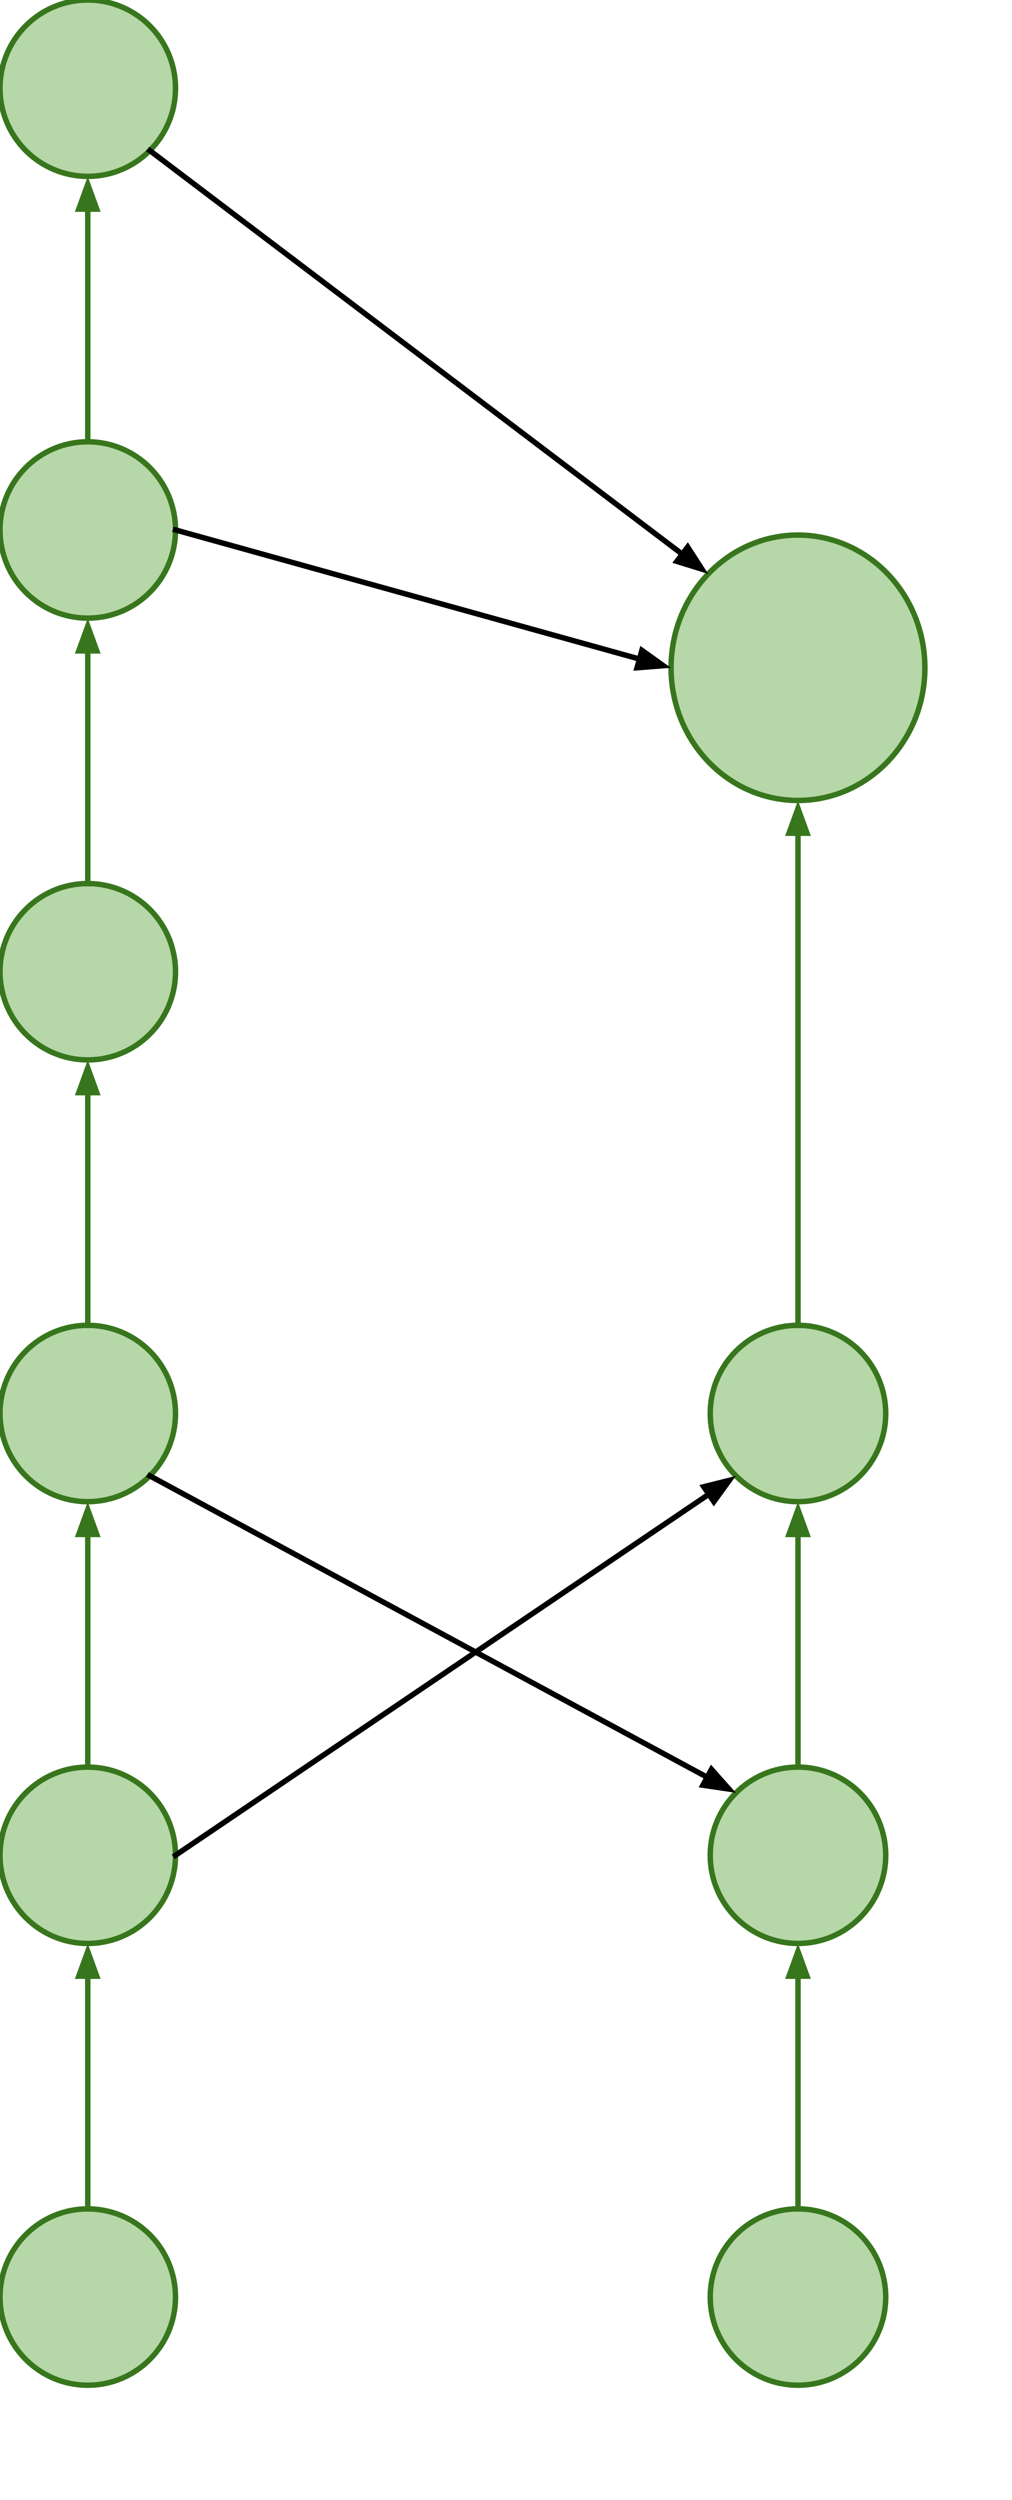 <?xml version="1.0" standalone="yes"?>

<svg version="1.1" viewBox="0.0 0.0 185.593 458.063" fill="none" stroke="none" stroke-linecap="square" stroke-miterlimit="10" xmlns="http://www.w3.org/2000/svg" xmlns:xlink="http://www.w3.org/1999/xlink"><clipPath id="p.0"><path d="m0 0l185.593 0l0 458.063l-185.593 0l0 -458.063z" clip-rule="nonzero"></path></clipPath><g clip-path="url(#p.0)"><path fill="#000000" fill-opacity="0.0" d="m0 0l185.593 0l0 458.063l-185.593 0z" fill-rule="evenodd"></path><path fill="#b6d7a8" d="m0 339.919l0 0c0 -8.924 7.206 -16.157 16.094 -16.157l0 0c4.269 0 8.362 1.702 11.381 4.732c3.018 3.03 4.714 7.14 4.714 11.425l0 0c0 8.924 -7.206 16.157 -16.094 16.157l0 0c-8.889 0 -16.094 -7.234 -16.094 -16.157z" fill-rule="evenodd"></path><path stroke="#38761d" stroke-width="1.0" stroke-linejoin="round" stroke-linecap="butt" d="m0 339.919l0 0c0 -8.924 7.206 -16.157 16.094 -16.157l0 0c4.269 0 8.362 1.702 11.381 4.732c3.018 3.03 4.714 7.14 4.714 11.425l0 0c0 8.924 -7.206 16.157 -16.094 16.157l0 0c-8.889 0 -16.094 -7.234 -16.094 -16.157z" fill-rule="evenodd"></path><path fill="#b6d7a8" d="m0 420.861l0 0c0 -8.924 7.206 -16.158 16.094 -16.158l0 0c4.269 0 8.362 1.702 11.381 4.732c3.018 3.03 4.714 7.14 4.714 11.425l0 0c0 8.924 -7.206 16.157 -16.094 16.157l0 0c-8.889 0 -16.094 -7.234 -16.094 -16.157z" fill-rule="evenodd"></path><path stroke="#38761d" stroke-width="1.0" stroke-linejoin="round" stroke-linecap="butt" d="m0 420.861l0 0c0 -8.924 7.206 -16.158 16.094 -16.158l0 0c4.269 0 8.362 1.702 11.381 4.732c3.018 3.03 4.714 7.14 4.714 11.425l0 0c0 8.924 -7.206 16.157 -16.094 16.157l0 0c-8.889 0 -16.094 -7.234 -16.094 -16.157z" fill-rule="evenodd"></path><path fill="#b6d7a8" d="m0 258.976l0 0c0 -8.924 7.206 -16.157 16.094 -16.157l0 0c4.269 0 8.362 1.702 11.381 4.732c3.018 3.03 4.714 7.14 4.714 11.425l0 0c0 8.924 -7.206 16.157 -16.094 16.157l0 0c-8.889 0 -16.094 -7.234 -16.094 -16.157z" fill-rule="evenodd"></path><path stroke="#38761d" stroke-width="1.0" stroke-linejoin="round" stroke-linecap="butt" d="m0 258.976l0 0c0 -8.924 7.206 -16.157 16.094 -16.157l0 0c4.269 0 8.362 1.702 11.381 4.732c3.018 3.03 4.714 7.14 4.714 11.425l0 0c0 8.924 -7.206 16.157 -16.094 16.157l0 0c-8.889 0 -16.094 -7.234 -16.094 -16.157z" fill-rule="evenodd"></path><path fill="#000000" fill-opacity="0.0" d="m16.094 404.703l0 -48.63" fill-rule="evenodd"></path><path stroke="#38761d" stroke-width="1.0" stroke-linejoin="round" stroke-linecap="butt" d="m16.094 404.703l0 -42.63" fill-rule="evenodd"></path><path fill="#38761d" stroke="#38761d" stroke-width="1.0" stroke-linecap="butt" d="m17.746 362.074l-1.652 -4.538l-1.652 4.538z" fill-rule="evenodd"></path><path fill="#000000" fill-opacity="0.0" d="m16.094 323.764l0 -48.63" fill-rule="evenodd"></path><path stroke="#38761d" stroke-width="1.0" stroke-linejoin="round" stroke-linecap="butt" d="m16.094 323.764l0 -42.63" fill-rule="evenodd"></path><path fill="#38761d" stroke="#38761d" stroke-width="1.0" stroke-linecap="butt" d="m17.746 281.134l-1.652 -4.538l-1.652 4.538z" fill-rule="evenodd"></path><path fill="#b6d7a8" d="m0 178.037l0 0c0 -8.924 7.206 -16.157 16.094 -16.157l0 0c4.269 0 8.362 1.702 11.381 4.732c3.018 3.03 4.714 7.14 4.714 11.425l0 0c0 8.924 -7.206 16.157 -16.094 16.157l0 0c-8.889 0 -16.094 -7.234 -16.094 -16.157z" fill-rule="evenodd"></path><path stroke="#38761d" stroke-width="1.0" stroke-linejoin="round" stroke-linecap="butt" d="m0 178.037l0 0c0 -8.924 7.206 -16.157 16.094 -16.157l0 0c4.269 0 8.362 1.702 11.381 4.732c3.018 3.03 4.714 7.14 4.714 11.425l0 0c0 8.924 -7.206 16.157 -16.094 16.157l0 0c-8.889 0 -16.094 -7.234 -16.094 -16.157z" fill-rule="evenodd"></path><path fill="#000000" fill-opacity="0.0" d="m16.094 242.824l0 -48.63" fill-rule="evenodd"></path><path stroke="#38761d" stroke-width="1.0" stroke-linejoin="round" stroke-linecap="butt" d="m16.094 242.824l0 -42.63" fill-rule="evenodd"></path><path fill="#38761d" stroke="#38761d" stroke-width="1.0" stroke-linecap="butt" d="m17.746 200.194l-1.652 -4.538l-1.652 4.538z" fill-rule="evenodd"></path><path fill="#b6d7a8" d="m130.249 339.917l0 0c0 -8.924 7.206 -16.157 16.094 -16.157l0 0c4.269 0 8.362 1.702 11.381 4.732c3.018 3.03 4.714 7.14 4.714 11.425l0 0c0 8.924 -7.206 16.157 -16.094 16.157l0 0c-8.889 0 -16.094 -7.234 -16.094 -16.157z" fill-rule="evenodd"></path><path stroke="#38761d" stroke-width="1.0" stroke-linejoin="round" stroke-linecap="butt" d="m130.249 339.917l0 0c0 -8.924 7.206 -16.157 16.094 -16.157l0 0c4.269 0 8.362 1.702 11.381 4.732c3.018 3.03 4.714 7.14 4.714 11.425l0 0c0 8.924 -7.206 16.157 -16.094 16.157l0 0c-8.889 0 -16.094 -7.234 -16.094 -16.157z" fill-rule="evenodd"></path><path fill="#b6d7a8" d="m130.249 420.86l0 0c0 -8.924 7.206 -16.158 16.094 -16.158l0 0c4.269 0 8.362 1.702 11.381 4.732c3.018 3.03 4.714 7.14 4.714 11.425l0 0c0 8.924 -7.206 16.157 -16.094 16.157l0 0c-8.889 0 -16.094 -7.234 -16.094 -16.157z" fill-rule="evenodd"></path><path stroke="#38761d" stroke-width="1.0" stroke-linejoin="round" stroke-linecap="butt" d="m130.249 420.86l0 0c0 -8.924 7.206 -16.158 16.094 -16.158l0 0c4.269 0 8.362 1.702 11.381 4.732c3.018 3.03 4.714 7.14 4.714 11.425l0 0c0 8.924 -7.206 16.157 -16.094 16.157l0 0c-8.889 0 -16.094 -7.234 -16.094 -16.157z" fill-rule="evenodd"></path><path fill="#000000" fill-opacity="0.0" d="m146.344 404.702l0 -48.63" fill-rule="evenodd"></path><path stroke="#38761d" stroke-width="1.0" stroke-linejoin="round" stroke-linecap="butt" d="m146.344 404.702l0 -42.63" fill-rule="evenodd"></path><path fill="#38761d" stroke="#38761d" stroke-width="1.0" stroke-linecap="butt" d="m147.996 362.072l-1.652 -4.538l-1.652 4.538z" fill-rule="evenodd"></path><path fill="#b6d7a8" d="m0 97.097l0 0c0 -8.924 7.206 -16.157 16.094 -16.157l0 0c4.269 0 8.362 1.702 11.381 4.732c3.018 3.03 4.714 7.14 4.714 11.425l0 0c0 8.924 -7.206 16.157 -16.094 16.157l0 0c-8.889 0 -16.094 -7.234 -16.094 -16.157z" fill-rule="evenodd"></path><path stroke="#38761d" stroke-width="1.0" stroke-linejoin="round" stroke-linecap="butt" d="m0 97.097l0 0c0 -8.924 7.206 -16.157 16.094 -16.157l0 0c4.269 0 8.362 1.702 11.381 4.732c3.018 3.03 4.714 7.14 4.714 11.425l0 0c0 8.924 -7.206 16.157 -16.094 16.157l0 0c-8.889 0 -16.094 -7.234 -16.094 -16.157z" fill-rule="evenodd"></path><path fill="#000000" fill-opacity="0.0" d="m16.094 161.885l0 -48.63" fill-rule="evenodd"></path><path stroke="#38761d" stroke-width="1.0" stroke-linejoin="round" stroke-linecap="butt" d="m16.094 161.885l0 -42.63" fill-rule="evenodd"></path><path fill="#38761d" stroke="#38761d" stroke-width="1.0" stroke-linecap="butt" d="m17.746 119.255l-1.652 -4.538l-1.652 4.538z" fill-rule="evenodd"></path><path fill="#b6d7a8" d="m0 16.157l0 0c0 -8.924 7.206 -16.157 16.094 -16.157l0 0c4.269 0 8.362 1.702 11.381 4.732c3.018 3.03 4.714 7.14 4.714 11.425l0 0c0 8.924 -7.206 16.157 -16.094 16.157l0 0c-8.889 0 -16.094 -7.234 -16.094 -16.157z" fill-rule="evenodd"></path><path stroke="#38761d" stroke-width="1.0" stroke-linejoin="round" stroke-linecap="butt" d="m0 16.157l0 0c0 -8.924 7.206 -16.157 16.094 -16.157l0 0c4.269 0 8.362 1.702 11.381 4.732c3.018 3.03 4.714 7.14 4.714 11.425l0 0c0 8.924 -7.206 16.157 -16.094 16.157l0 0c-8.889 0 -16.094 -7.234 -16.094 -16.157z" fill-rule="evenodd"></path><path fill="#000000" fill-opacity="0.0" d="m16.094 80.945l0 -48.63" fill-rule="evenodd"></path><path stroke="#38761d" stroke-width="1.0" stroke-linejoin="round" stroke-linecap="butt" d="m16.094 80.945l0 -42.63" fill-rule="evenodd"></path><path fill="#38761d" stroke="#38761d" stroke-width="1.0" stroke-linecap="butt" d="m17.746 38.315l-1.652 -4.538l-1.652 4.538z" fill-rule="evenodd"></path><path fill="#b6d7a8" d="m130.249 258.976l0 0c0 -8.924 7.206 -16.157 16.094 -16.157l0 0c4.269 0 8.362 1.702 11.381 4.732c3.018 3.03 4.714 7.14 4.714 11.425l0 0c0 8.924 -7.206 16.157 -16.094 16.157l0 0c-8.889 0 -16.094 -7.234 -16.094 -16.157z" fill-rule="evenodd"></path><path stroke="#38761d" stroke-width="1.0" stroke-linejoin="round" stroke-linecap="butt" d="m130.249 258.976l0 0c0 -8.924 7.206 -16.157 16.094 -16.157l0 0c4.269 0 8.362 1.702 11.381 4.732c3.018 3.03 4.714 7.14 4.714 11.425l0 0c0 8.924 -7.206 16.157 -16.094 16.157l0 0c-8.889 0 -16.094 -7.234 -16.094 -16.157z" fill-rule="evenodd"></path><path fill="#000000" fill-opacity="0.0" d="m146.344 323.764l0 -48.63" fill-rule="evenodd"></path><path stroke="#38761d" stroke-width="1.0" stroke-linejoin="round" stroke-linecap="butt" d="m146.344 323.764l0 -42.63" fill-rule="evenodd"></path><path fill="#38761d" stroke="#38761d" stroke-width="1.0" stroke-linecap="butt" d="m147.996 281.134l-1.652 -4.538l-1.652 4.538z" fill-rule="evenodd"></path><path fill="#000000" fill-opacity="0.0" d="m32.189 339.919l102.772 -69.512" fill-rule="evenodd"></path><path stroke="#000000" stroke-width="1.0" stroke-linejoin="round" stroke-linecap="butt" d="m32.189 339.919l97.802 -66.15" fill-rule="evenodd"></path><path fill="#000000" stroke="#000000" stroke-width="1.0" stroke-linecap="butt" d="m130.916 275.137l2.834 -3.911l-4.684 1.174z" fill-rule="evenodd"></path><path fill="#000000" fill-opacity="0.0" d="m27.475 270.401l107.496 58.079" fill-rule="evenodd"></path><path stroke="#000000" stroke-width="1.0" stroke-linejoin="round" stroke-linecap="butt" d="m27.475 270.401l102.217 55.227" fill-rule="evenodd"></path><path fill="#000000" stroke="#000000" stroke-width="1.0" stroke-linecap="butt" d="m128.907 327.081l4.778 0.704l-3.207 -3.61z" fill-rule="evenodd"></path><path fill="#b6d7a8" d="m123.068 122.345l0 0c0 -13.429 10.421 -24.315 23.276 -24.315l0 0c6.173 0 12.093 2.562 16.458 7.122c4.365 4.56 6.817 10.745 6.817 17.193l0 0c0 13.429 -10.421 24.315 -23.276 24.315l0 0c-12.855 0 -23.276 -10.886 -23.276 -24.315z" fill-rule="evenodd"></path><path stroke="#38761d" stroke-width="1.0" stroke-linejoin="round" stroke-linecap="butt" d="m123.068 122.345l0 0c0 -13.429 10.421 -24.315 23.276 -24.315l0 0c6.173 0 12.093 2.562 16.458 7.122c4.365 4.56 6.817 10.745 6.817 17.193l0 0c0 13.429 -10.421 24.315 -23.276 24.315l0 0c-12.855 0 -23.276 -10.886 -23.276 -24.315z" fill-rule="evenodd"></path><path fill="#000000" fill-opacity="0.0" d="m146.344 242.819l0 -96.157" fill-rule="evenodd"></path><path stroke="#38761d" stroke-width="1.0" stroke-linejoin="round" stroke-linecap="butt" d="m146.344 242.819l0 -90.157" fill-rule="evenodd"></path><path fill="#38761d" stroke="#38761d" stroke-width="1.0" stroke-linecap="butt" d="m147.996 152.661l-1.652 -4.538l-1.652 4.538z" fill-rule="evenodd"></path><path fill="#000000" fill-opacity="0.0" d="m32.189 97.097l90.866 25.26" fill-rule="evenodd"></path><path stroke="#000000" stroke-width="1.0" stroke-linejoin="round" stroke-linecap="butt" d="m32.189 97.097l85.085 23.653" fill-rule="evenodd"></path><path fill="#000000" stroke="#000000" stroke-width="1.0" stroke-linecap="butt" d="m116.832 122.341l4.815 -0.376l-3.93 -2.807z" fill-rule="evenodd"></path><path fill="#000000" fill-opacity="0.0" d="m27.475 27.583l102.425 77.575" fill-rule="evenodd"></path><path stroke="#000000" stroke-width="1.0" stroke-linejoin="round" stroke-linecap="butt" d="m27.475 27.583l97.642 73.952" fill-rule="evenodd"></path><path fill="#000000" stroke="#000000" stroke-width="1.0" stroke-linecap="butt" d="m124.12 102.852l4.615 1.423l-2.62 -4.057z" fill-rule="evenodd"></path></g></svg>

